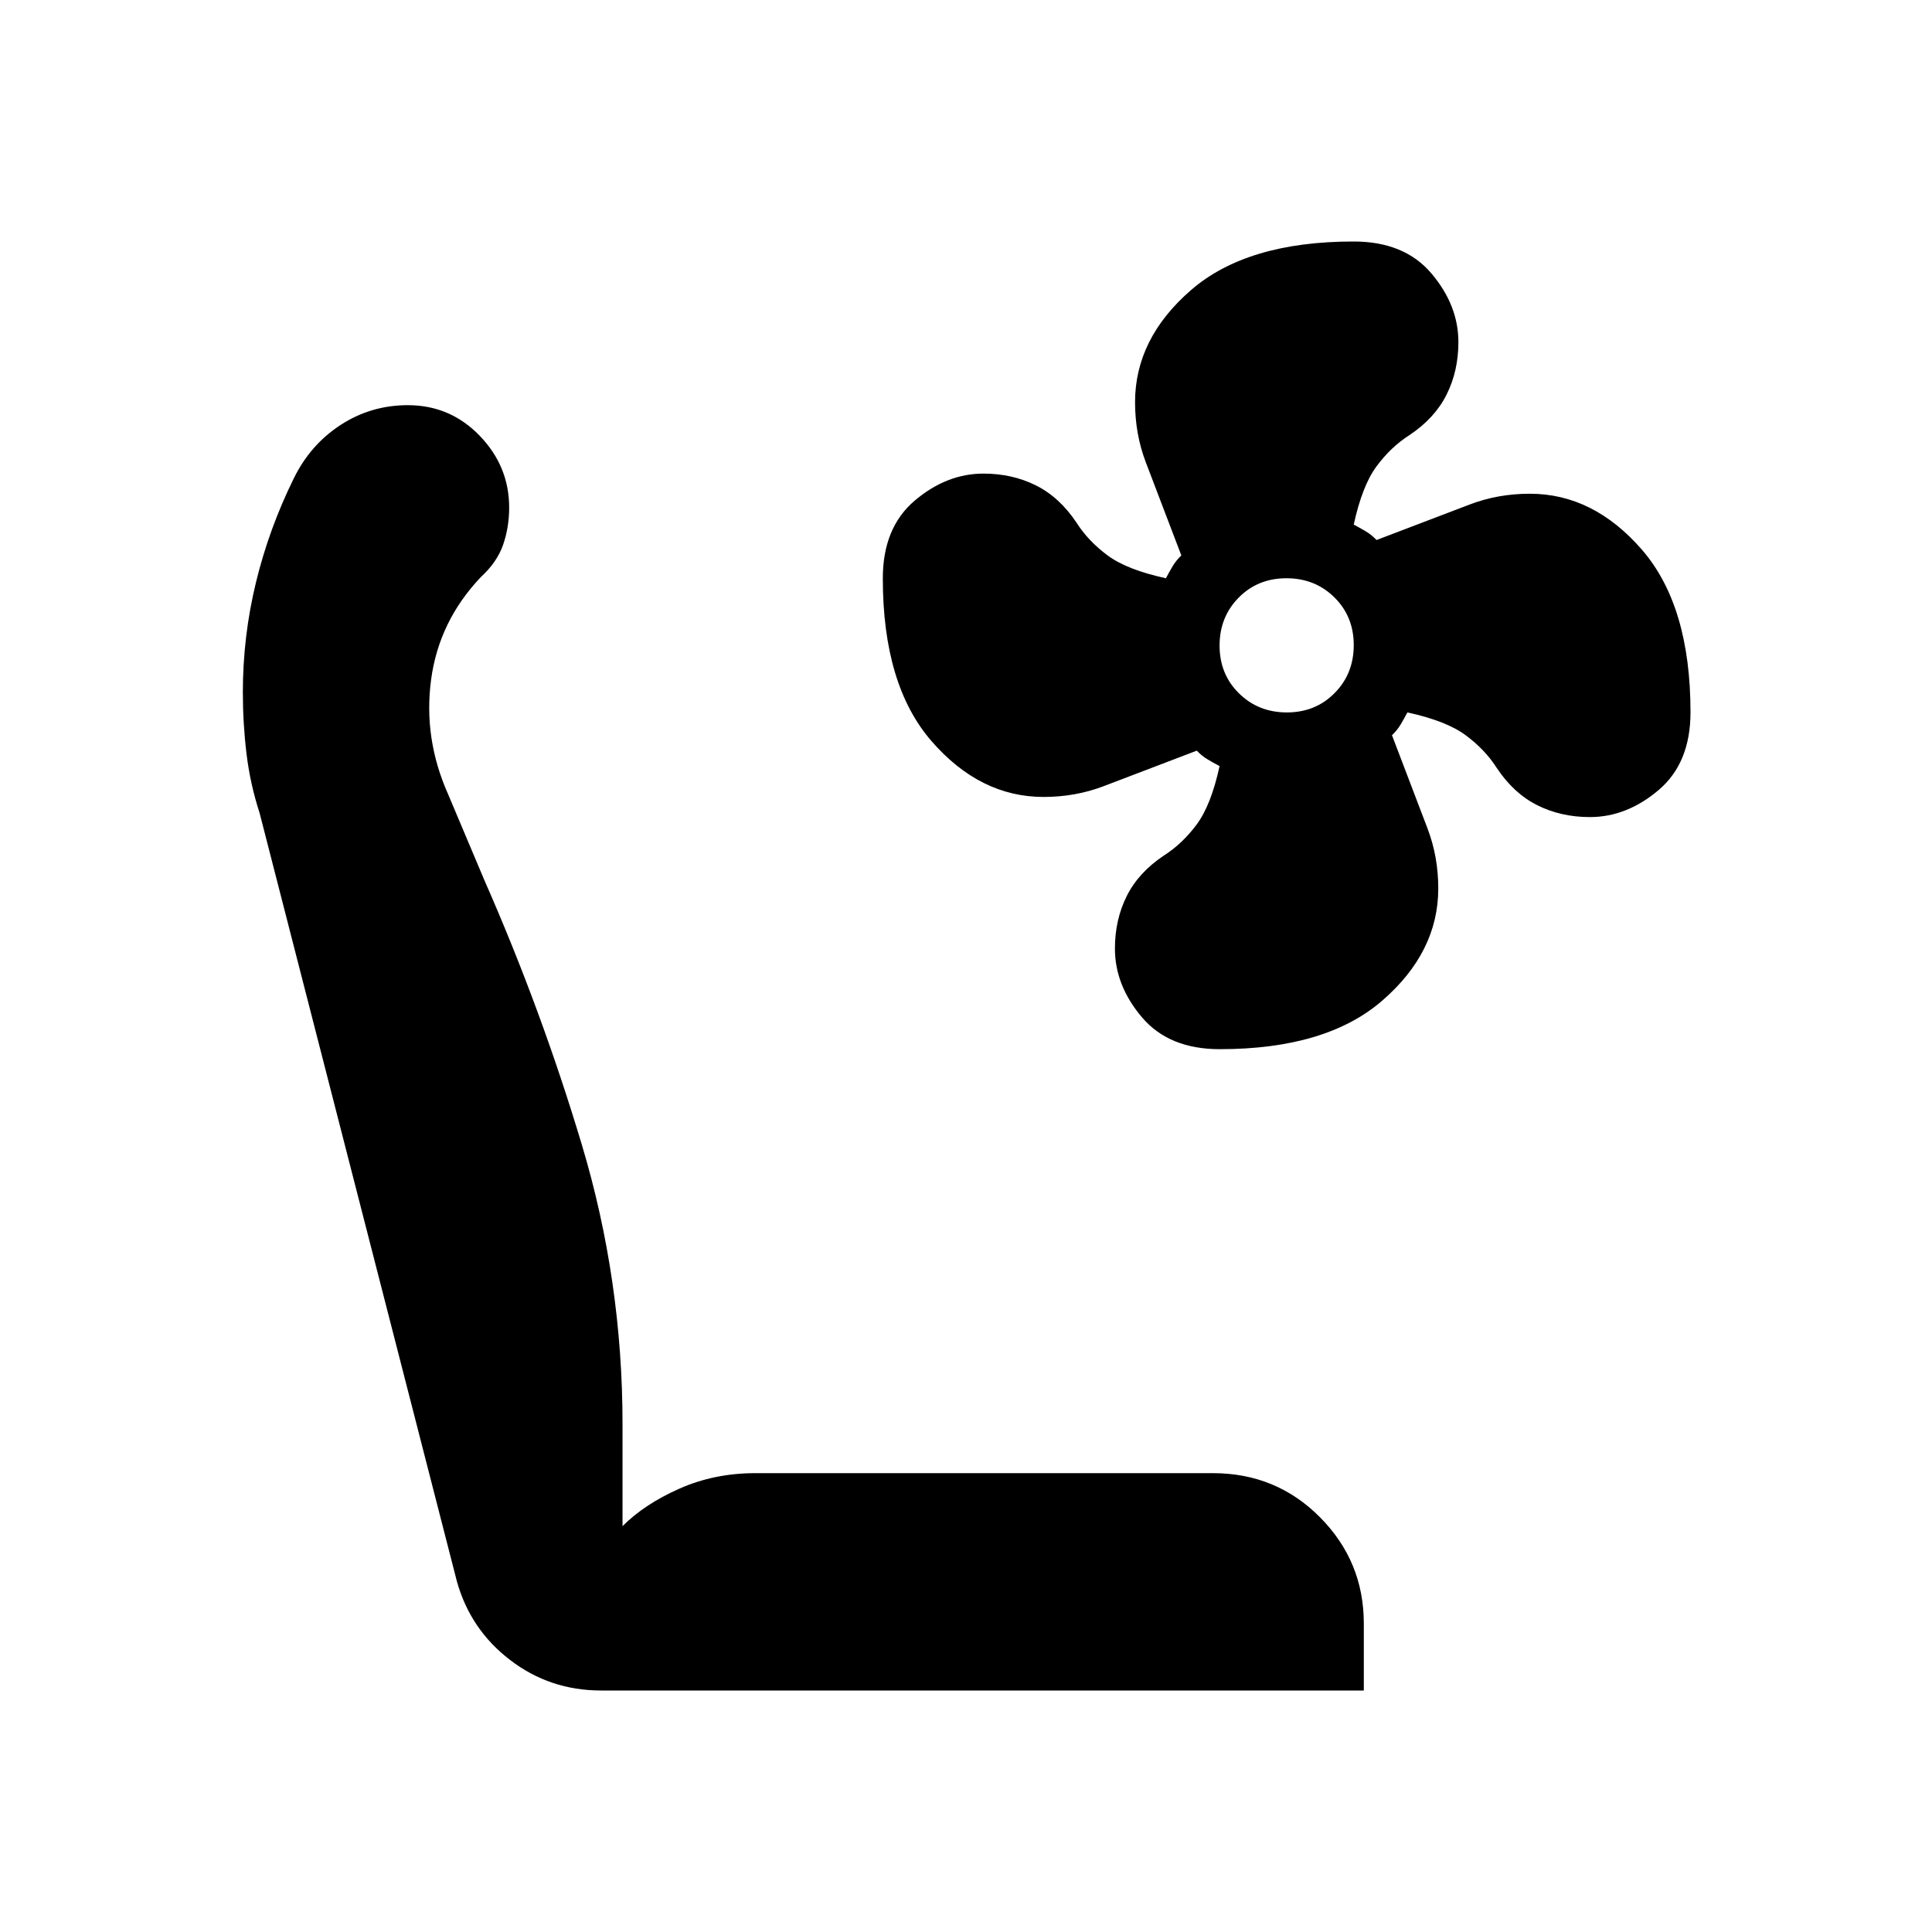 <svg xmlns="http://www.w3.org/2000/svg" height="40" viewBox="0 -960 960 960" width="40"><path d="M606.08-438.67q-25.2 0-38.64-15.83Q554-470.34 554-488.67q0-14.33 5.87-26.08 5.87-11.74 18.45-20.13 9.23-5.87 16.36-15.52 7.13-9.64 11.32-28.93-3.24-1.71-6.07-3.41-2.83-1.71-5.26-4.26l-46.33 17.67q-14 5.33-29.81 5.33-31.61 0-55.74-27.83-24.12-27.84-24.12-80.76 0-25.2 15.83-38.64 15.84-13.44 34.17-13.44 14.33 0 26.08 5.87 11.74 5.87 20.13 18.46 5.87 9.22 15.52 16.35 9.64 7.13 28.93 11.32 1.71-3.24 3.41-6.07 1.71-2.83 4.26-5.26l-17.67-46.33q-5.33-14-5.33-29.81 0-31.61 27.83-55.74Q619.67-840 672.59-840q25.2 0 38.64 15.83 13.44 15.84 13.44 34.17 0 14.33-5.87 26.08-5.87 11.74-18.46 20.13-9.22 5.87-16.35 15.52-7.13 9.64-11.32 28.94 3.24 1.7 6.07 3.4 2.83 1.71 5.26 4.26 32.33-12.33 46.33-17.66 14-5.34 29.81-5.34 31.61 0 55.74 27.84Q840-659 840-606.08q0 25.2-15.83 38.64Q808.33-554 790-554q-14.33 0-26.08-5.87-11.74-5.87-20.13-18.45-5.87-9.23-15.52-16.36-9.64-7.13-28.94-11.32-1.7 3.24-3.4 6.07-1.71 2.83-4.26 5.26 12.33 32.33 17.66 46.33 5.34 14 5.34 29.81 0 31.61-27.84 55.74-27.83 24.12-80.75 24.12ZM639.45-606q14.22 0 23.72-9.62 9.5-9.62 9.5-23.83 0-14.22-9.62-23.72-9.62-9.5-23.83-9.5-14.22 0-23.72 9.62-9.5 9.62-9.5 23.83 0 14.22 9.62 23.72 9.62 9.5 23.83 9.5ZM298.67-120q-25.44 0-45.22-15.17-19.78-15.16-26.45-39.16L129-556q-4.67-14.33-6.5-29.39T120.67-616q0-27.77 6.5-54.55 6.5-26.78 18.83-51.78 8.22-16.77 23.3-26.55 15.08-9.79 33.35-9.79 21.02 0 35.68 15.17Q253-728.33 253-707.81q0 9.81-3 18.48-3 8.66-11 16-20.95 22.01-24.81 51.17-3.86 29.16 8.48 56.83l18 42.66Q269-458.33 289.17-391q20.16 67.33 20.16 138.67v50.66q11-11 28.34-18.66Q355-228 375.33-228h227.34q31.48 0 53.24 21.93 21.76 21.94 21.76 52.74V-120h-379Z"/></svg>